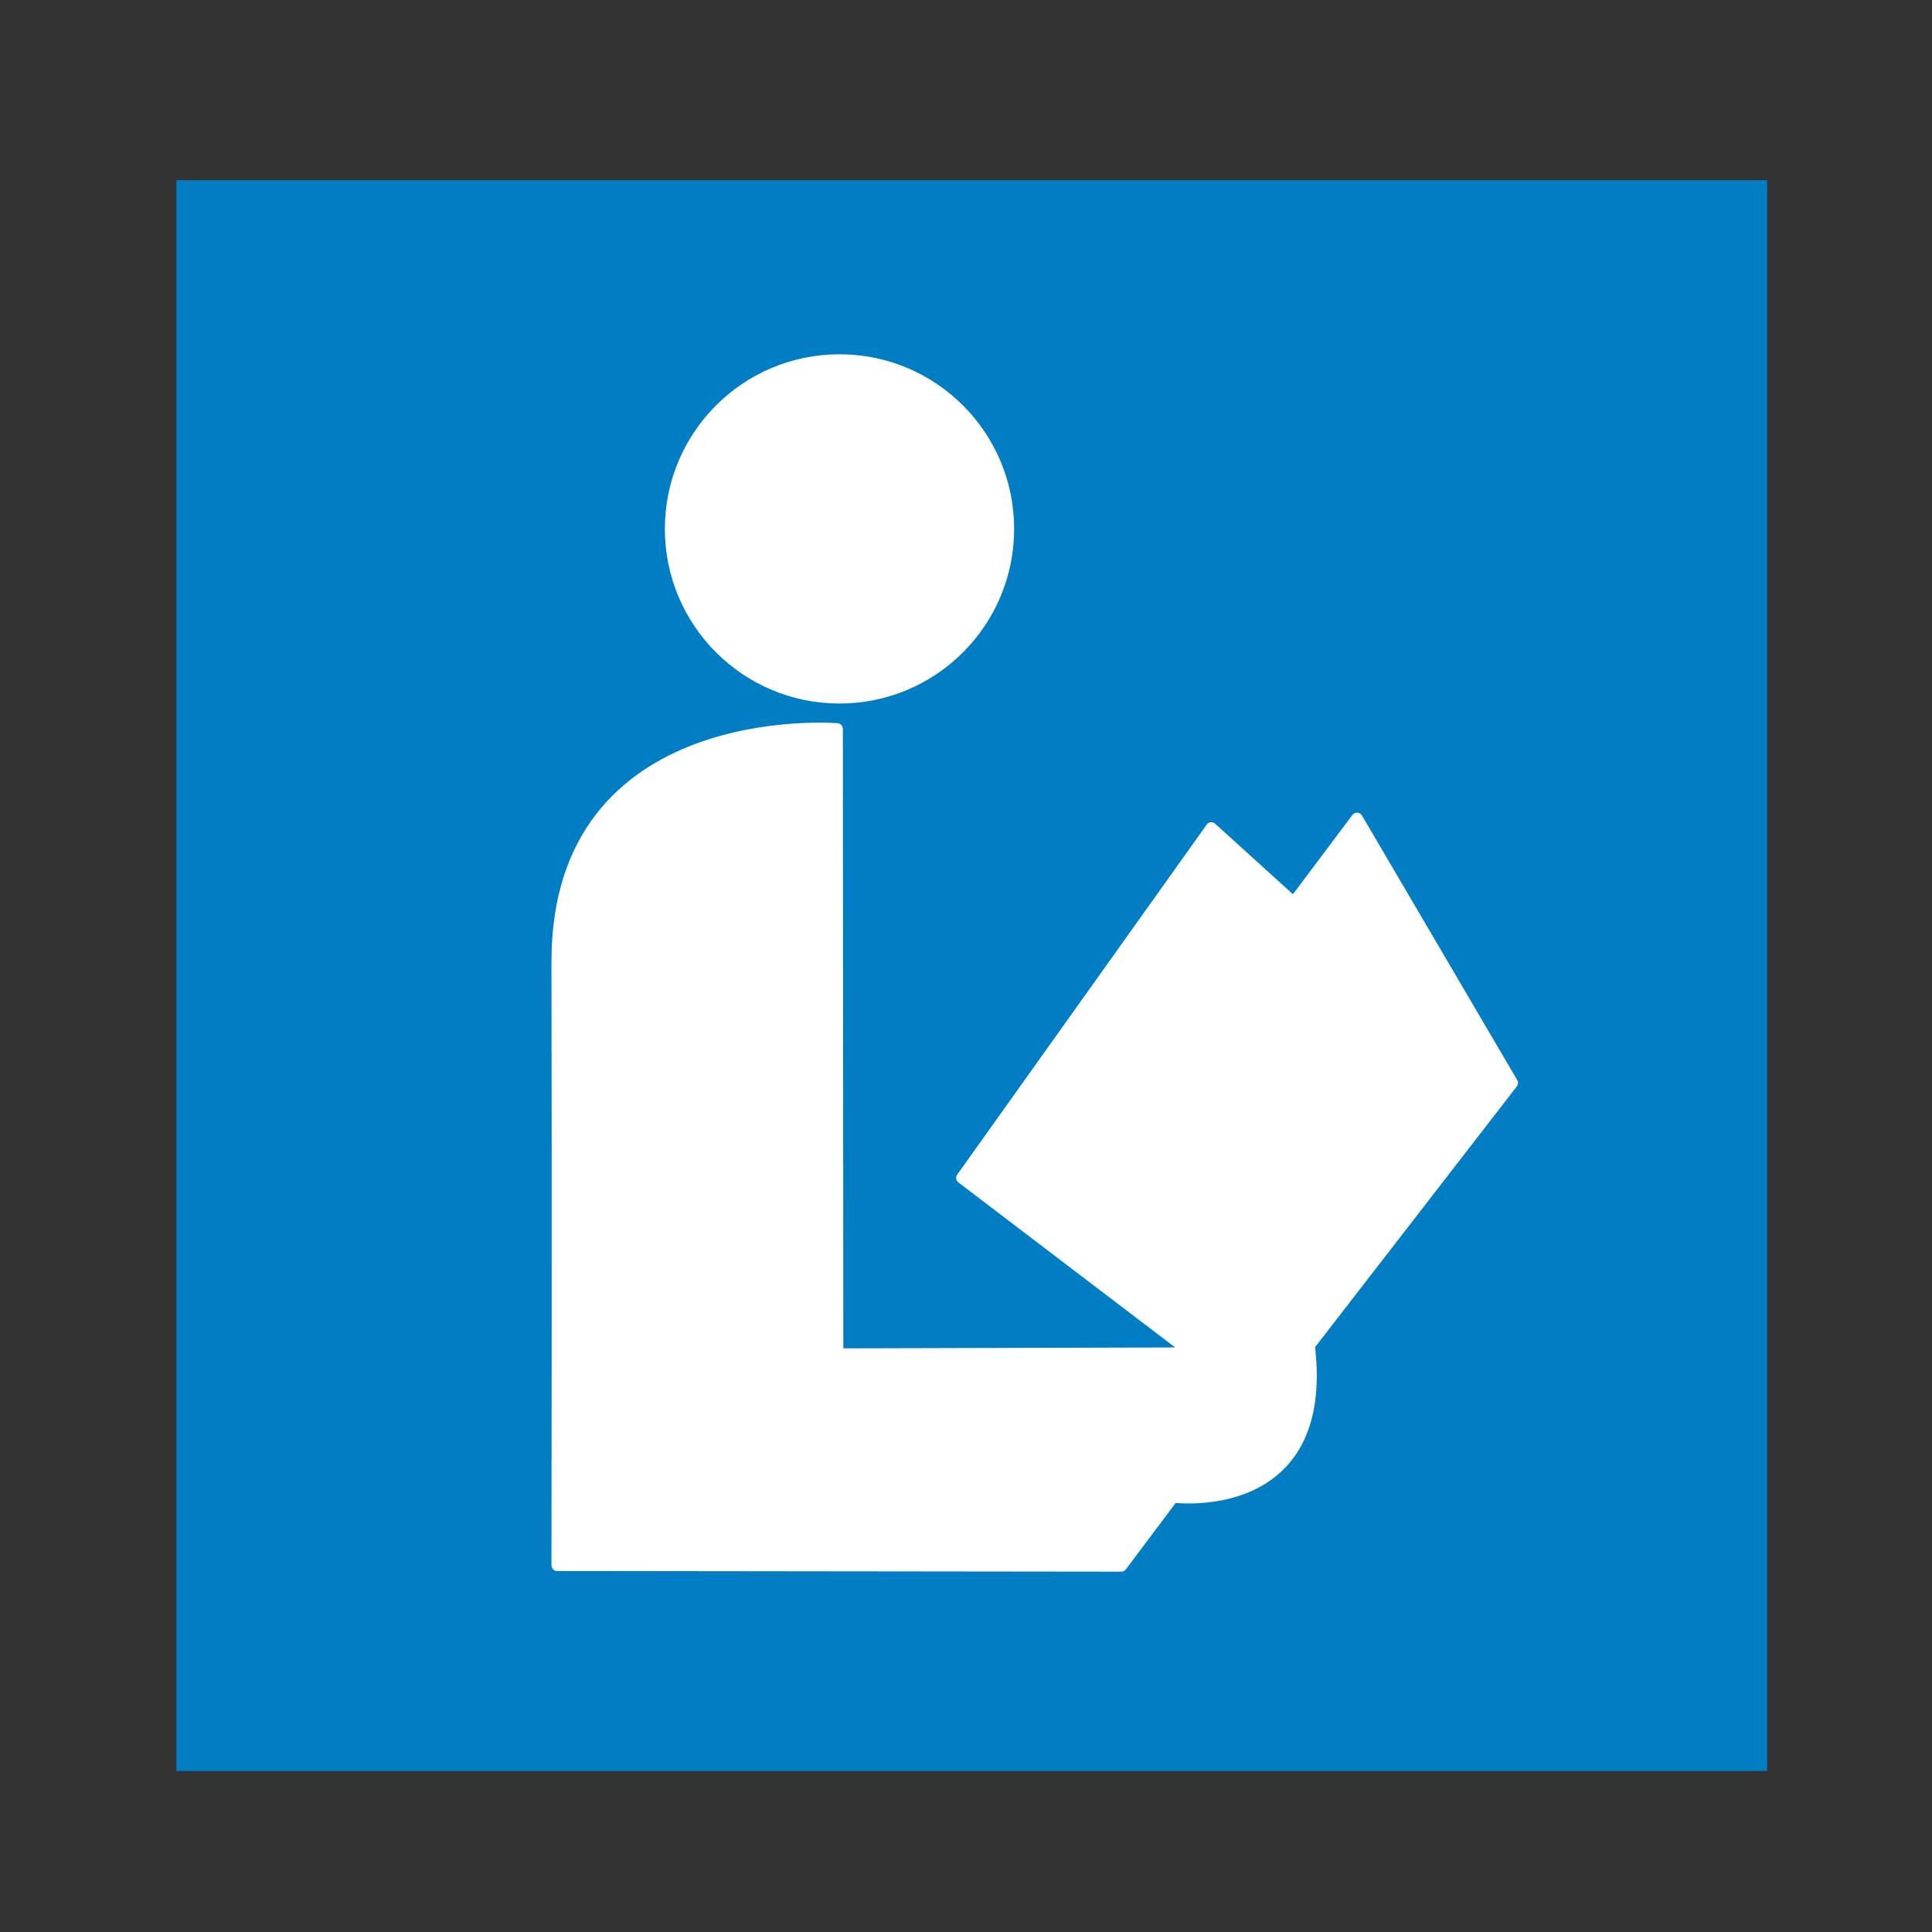 <?xml version="1.0" encoding="utf-8"?>
<!-- Generator: Adobe Illustrator 14.0.0, SVG Export Plug-In . SVG Version: 6.00 Build 43363)  -->
<!DOCTYPE svg PUBLIC "-//W3C//DTD SVG 1.1//EN" "http://www.w3.org/Graphics/SVG/1.1/DTD/svg11.dtd">
<svg version="1.1" id="Layer_1" xmlns="http://www.w3.org/2000/svg" xmlns:xlink="http://www.w3.org/1999/xlink" x="0px" y="0px"
	 width="504px" height="504px" viewBox="0 0 504 504" enable-background="new 0 0 504 504" xml:space="preserve">
<rect x="0" y="0" width="504" height="504" fill="#333333" stroke="none"/>
<rect x="46" y="47" fill="#007DC3" width="415" height="415"/>
<g>
	<path fill="#FFFFFF" stroke="#FFFFFF" stroke-width="3" stroke-linecap="round" stroke-linejoin="round" d="M218.379,190.15
		c0,0-73.162-5.98-73.017,60.847c0.138,63.003,0,157.333,0,157.333L292.5,408.5l13.5-18c0,0,41,5.5,35.5-39.5l53-68.5l-40.5-69
		l-16.5,22L316,216l-65.058,91.277L311,353l-92.5,0.25L218.379,190.15z"/>
	<circle fill="#FFFFFF" cx="219" cy="137.975" r="45.555"/>
</g>
</svg>
